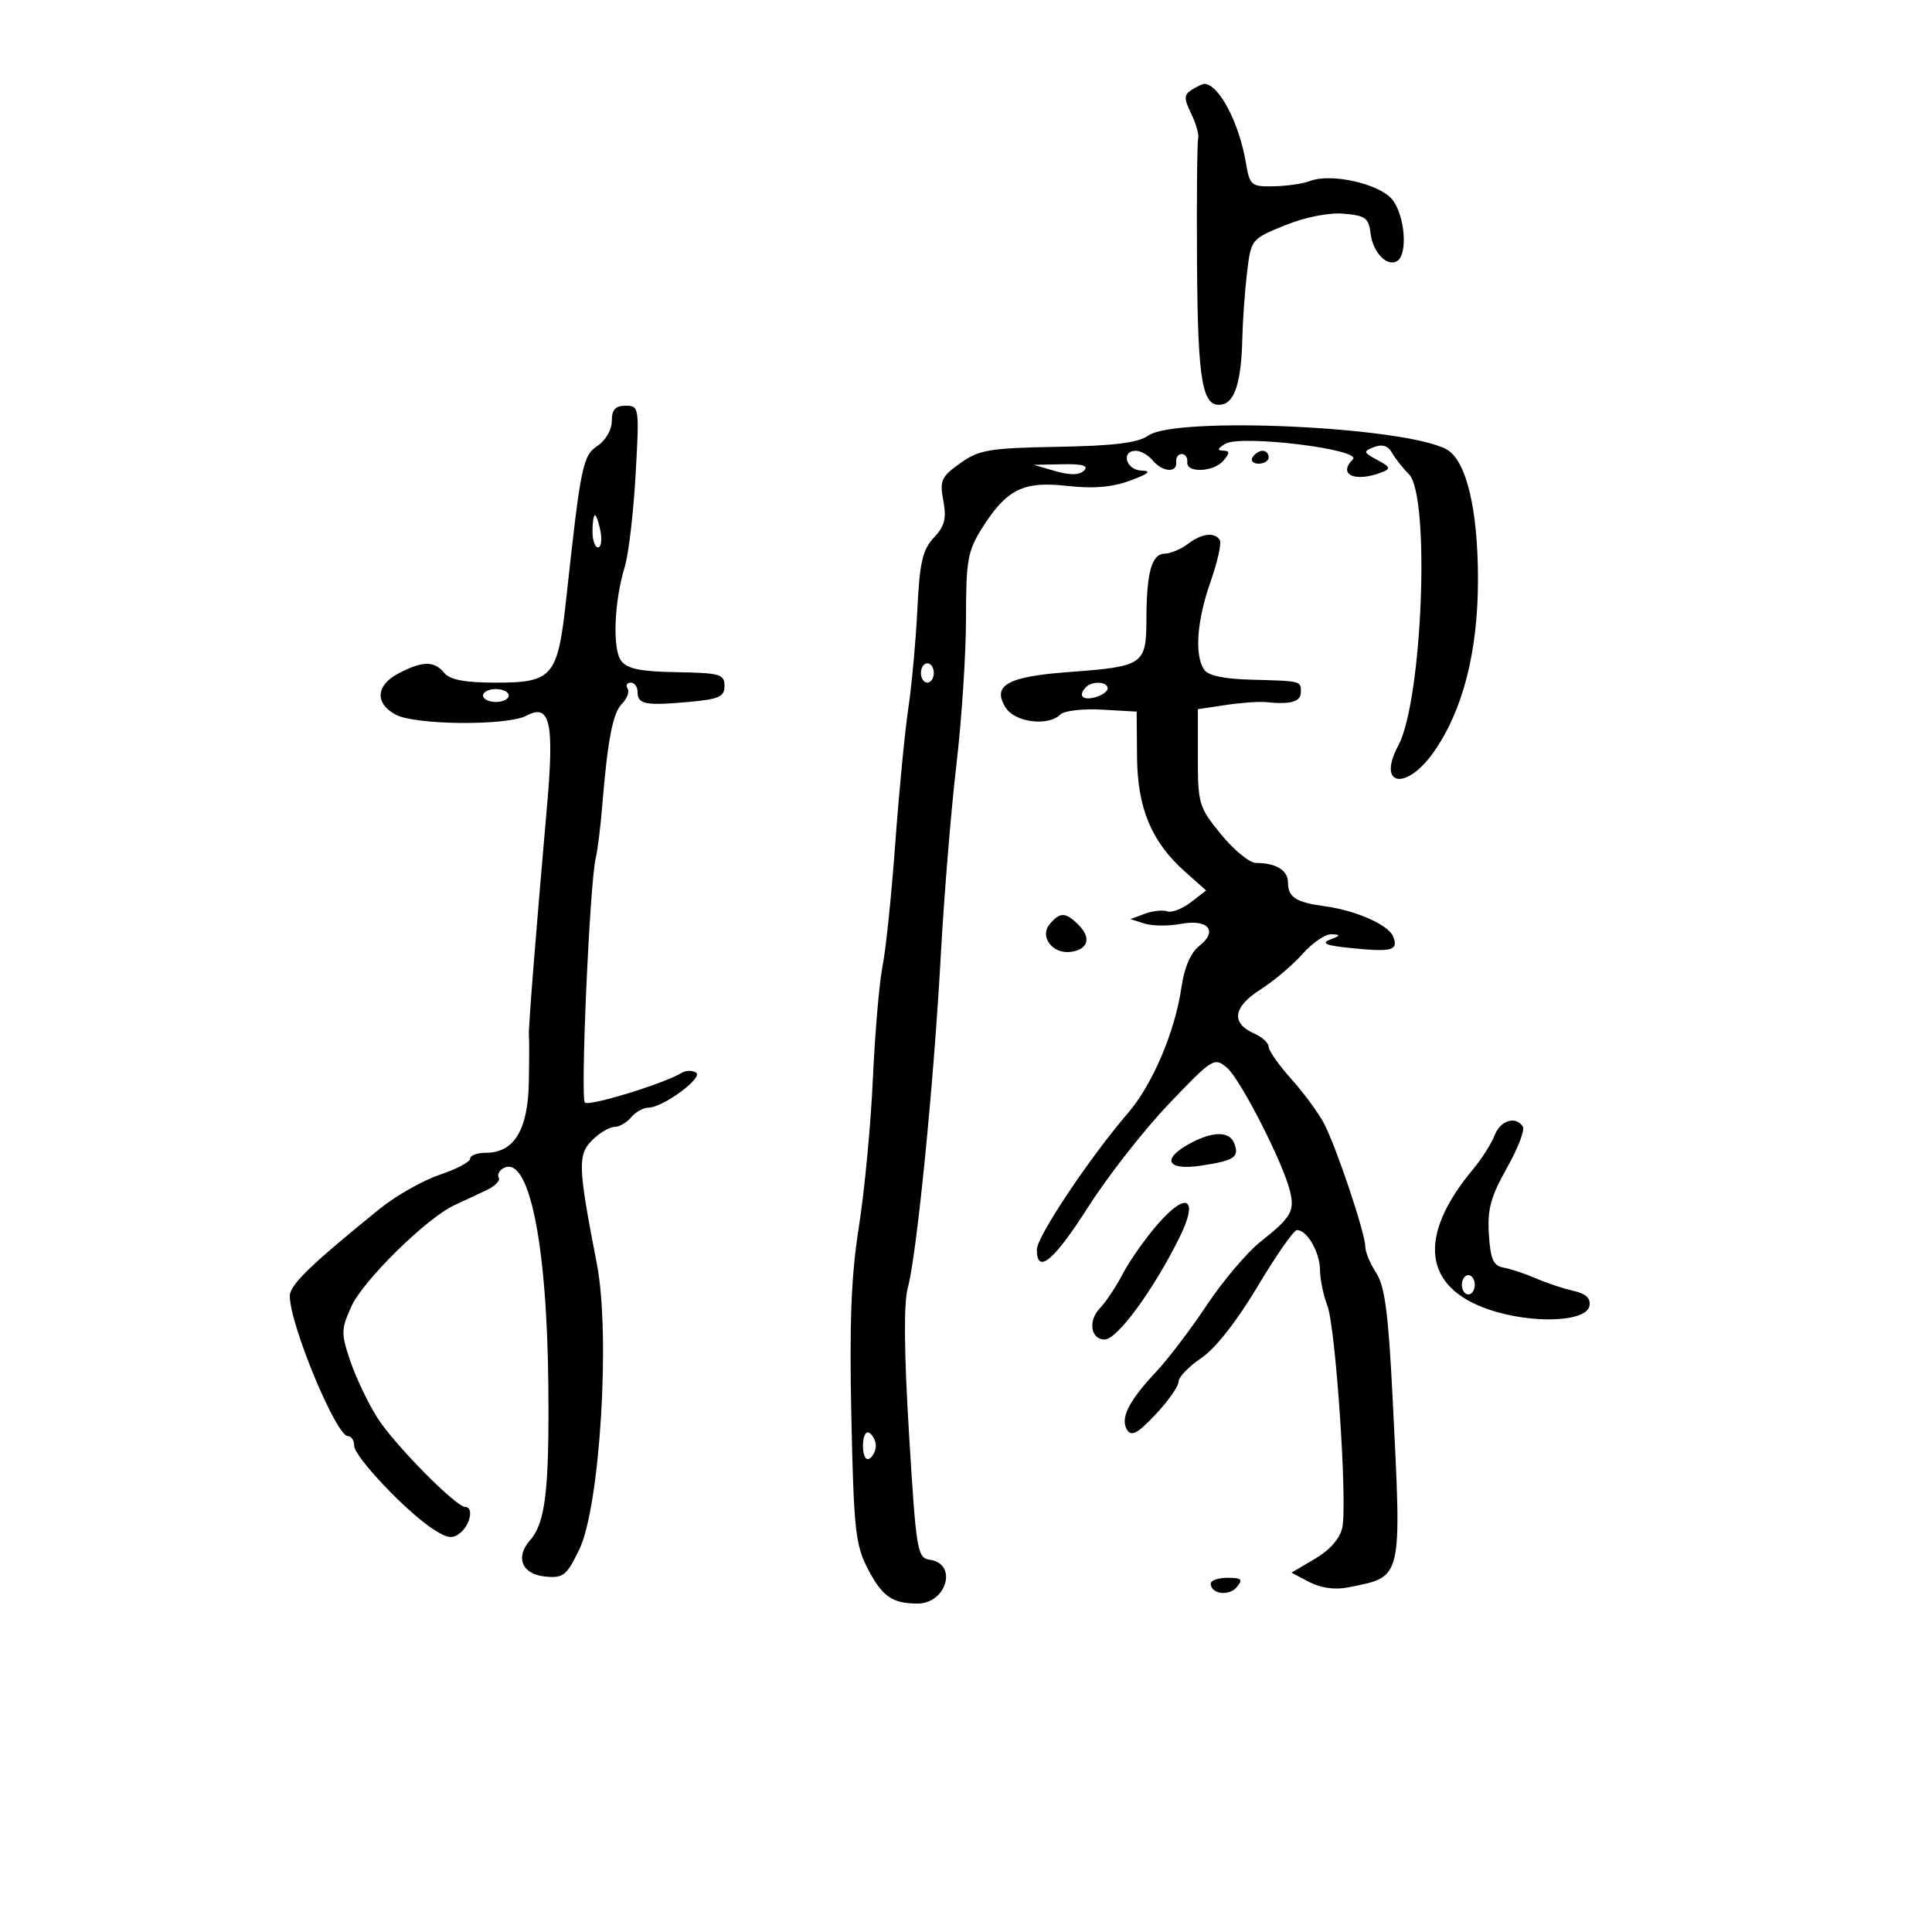<svg xmlns="http://www.w3.org/2000/svg" width="300" height="300" viewBox="0 0 300 300" version="1.1">
	<path d="M 185.057 13.944 C 183.822 14.725, 183.811 15.263, 184.981 17.678 C 185.734 19.230, 186.216 20.950, 186.052 21.500 C 185.889 22.050, 185.808 30.737, 185.871 40.804 C 185.989 59.461, 186.688 63.399, 189.774 62.805 C 191.767 62.421, 192.765 59.142, 192.909 52.500 C 192.969 49.750, 193.298 45.166, 193.641 42.313 C 194.260 37.157, 194.296 37.112, 199.512 34.995 C 202.650 33.721, 206.316 32.993, 208.630 33.182 C 211.986 33.458, 212.541 33.855, 212.809 36.177 C 213.157 39.182, 215.372 41.506, 216.956 40.527 C 218.644 39.484, 218.153 33.410, 216.185 30.980 C 214.198 28.526, 206.663 26.835, 203.406 28.112 C 202.358 28.523, 199.833 28.891, 197.795 28.930 C 194.277 28.996, 194.059 28.812, 193.457 25.250 C 192.405 19.019, 189.241 13.031, 187 13.031 C 186.725 13.031, 185.851 13.442, 185.057 13.944 M 95 65.378 C 95 66.718, 94.041 68.393, 92.802 69.215 C 90.483 70.755, 90.185 72.206, 87.923 92.982 C 86.603 105.102, 85.847 106, 76.967 106 C 72.212 106, 69.881 105.561, 69 104.500 C 67.423 102.599, 65.663 102.606, 61.950 104.526 C 58.361 106.382, 58.143 109.203, 61.451 110.974 C 64.504 112.608, 78.791 112.718, 81.757 111.130 C 85.408 109.176, 86.084 112.149, 84.943 125.131 C 83.218 144.746, 82.011 160.019, 82.126 160.774 C 82.187 161.173, 82.184 164.453, 82.118 168.061 C 81.985 175.448, 79.824 179, 75.461 179 C 74.107 179, 73 179.414, 73 179.920 C 73 180.425, 70.862 181.555, 68.250 182.429 C 65.638 183.304, 61.425 185.703, 58.889 187.760 C 48.132 196.486, 45 199.526, 45 201.243 C 45 205.662, 52.191 223, 54.023 223 C 54.561 223, 55 223.673, 55 224.495 C 55 226.189, 63.086 234.734, 67.255 237.445 C 69.482 238.893, 70.297 238.999, 71.505 237.996 C 73.059 236.706, 73.561 234, 72.247 234 C 70.793 234, 61.184 224.252, 58.595 220.150 C 57.155 217.870, 55.268 213.915, 54.401 211.360 C 52.942 207.062, 52.954 206.428, 54.564 202.858 C 56.370 198.853, 66.219 189.165, 70.530 187.153 C 71.889 186.519, 74.110 185.482, 75.466 184.849 C 76.822 184.216, 77.715 183.347, 77.450 182.918 C 77.184 182.489, 77.468 181.829, 78.080 181.451 C 82.049 178.997, 84.930 192.680, 85.143 215 C 85.299 231.384, 84.703 236.449, 82.301 239.176 C 79.962 241.830, 81.054 244.455, 84.642 244.805 C 87.465 245.080, 87.979 244.674, 89.940 240.623 C 93.165 233.961, 94.813 207.254, 92.678 196.254 C 89.750 181.171, 89.679 179.321, 91.947 177.053 C 93.076 175.924, 94.620 175, 95.378 175 C 96.135 175, 97.315 174.325, 98 173.500 C 98.685 172.675, 99.889 172, 100.675 172 C 102.924 172, 109.299 167.303, 108.076 166.547 C 107.484 166.181, 106.487 166.199, 105.860 166.586 C 103.173 168.247, 91.448 171.847, 90.818 171.204 C 90.098 170.469, 91.575 137.165, 92.501 133.264 C 92.792 132.034, 93.243 128.434, 93.502 125.264 C 94.357 114.817, 95.151 110.706, 96.594 109.263 C 97.377 108.480, 97.763 107.425, 97.450 106.919 C 97.138 106.414, 97.359 106, 97.941 106 C 98.523 106, 99 106.638, 99 107.417 C 99 109.362, 100.160 109.599, 106.779 109.010 C 111.663 108.575, 112.500 108.208, 112.500 106.500 C 112.500 104.691, 111.792 104.488, 105.079 104.376 C 99.414 104.282, 97.370 103.859, 96.441 102.589 C 95.077 100.723, 95.366 93.391, 97.016 88 C 97.606 86.075, 98.360 79.662, 98.694 73.750 C 99.287 63.229, 99.254 63, 97.150 63 C 95.553 63, 95 63.611, 95 65.378 M 178.306 67.637 C 176.686 68.769, 173.009 69.225, 164.244 69.383 C 153.608 69.574, 152.036 69.838, 149.101 71.928 C 146.159 74.023, 145.893 74.614, 146.480 77.744 C 146.997 80.504, 146.691 81.700, 145.007 83.493 C 143.257 85.355, 142.803 87.328, 142.446 94.628 C 142.207 99.508, 141.575 106.425, 141.040 110 C 140.506 113.575, 139.593 123.025, 139.013 131 C 138.432 138.975, 137.546 147.525, 137.044 150 C 136.542 152.475, 135.866 160.350, 135.542 167.500 C 135.217 174.650, 134.238 185, 133.366 190.500 C 132.174 198.010, 131.883 205.356, 132.197 220 C 132.573 237.529, 132.832 239.917, 134.765 243.627 C 136.995 247.907, 138.560 249, 142.459 249 C 146.992 249, 148.757 242.827, 144.403 242.202 C 142.431 241.919, 142.268 240.937, 141.156 222.702 C 140.382 209.994, 140.314 202.316, 140.957 200 C 142.340 195.010, 144.983 168.430, 146.077 148.500 C 146.590 139.150, 147.682 125.781, 148.505 118.792 C 149.327 111.802, 150 101.556, 150 96.022 C 150 87.016, 150.262 85.545, 152.497 82.005 C 156.316 75.954, 158.893 74.678, 165.728 75.452 C 169.771 75.909, 172.698 75.661, 175.500 74.623 C 178.398 73.549, 178.880 73.122, 177.250 73.070 C 174.848 72.995, 173.997 70, 176.378 70 C 177.135 70, 178.315 70.675, 179 71.500 C 180.510 73.319, 182.831 73.479, 182.639 71.750 C 182.563 71.063, 182.950 70.500, 183.500 70.500 C 184.050 70.500, 184.438 71.063, 184.361 71.750 C 184.166 73.505, 188.496 73.313, 190 71.500 C 191.004 70.291, 190.979 69.994, 189.872 69.970 C 188.958 69.949, 189.095 69.593, 190.283 68.901 C 192.740 67.472, 211.610 69.790, 210.068 71.332 C 207.685 73.715, 210.394 74.937, 214.536 73.348 C 216.009 72.783, 215.920 72.526, 213.867 71.420 C 211.669 70.236, 211.634 70.093, 213.374 69.418 C 214.626 68.932, 215.545 69.223, 216.146 70.296 C 216.640 71.179, 217.822 72.680, 218.772 73.632 C 222.112 76.978, 220.874 108.761, 217.131 115.755 C 213.754 122.065, 218.333 122.891, 222.645 116.750 C 227.151 110.333, 229.500 101.168, 229.500 90 C 229.500 79.003, 227.670 71.437, 224.609 69.774 C 218.106 66.241, 182.648 64.605, 178.306 67.637 M 194.500 71 C 194.160 71.550, 194.584 72, 195.441 72 C 196.298 72, 197 71.550, 197 71 C 197 70.450, 196.577 70, 196.059 70 C 195.541 70, 194.840 70.450, 194.500 71 M 163.886 73.154 C 166.191 73.817, 167.612 73.788, 168.336 73.064 C 169.088 72.312, 168.095 72.026, 164.950 72.090 L 160.500 72.180 163.886 73.154 M 92 82.500 C 92 83.875, 92.388 85, 92.861 85 C 93.335 85, 93.508 83.875, 93.245 82.500 C 92.982 81.125, 92.594 80, 92.383 80 C 92.173 80, 92 81.125, 92 82.500 M 184.441 84.468 C 183.374 85.276, 181.765 85.951, 180.867 85.968 C 178.829 86.008, 178.031 88.874, 178.014 96.215 C 177.997 103.192, 177.541 103.502, 166.052 104.347 C 156.421 105.055, 153.991 106.412, 156.153 109.873 C 157.593 112.180, 162.769 112.831, 164.657 110.943 C 165.239 110.361, 168.141 110.024, 171.107 110.193 L 176.500 110.500 176.557 117.500 C 176.622 125.525, 178.799 130.726, 184.042 135.387 L 187.289 138.273 184.895 140.119 C 183.578 141.134, 181.938 141.762, 181.251 141.514 C 180.564 141.266, 178.997 141.436, 177.768 141.890 L 175.533 142.717 177.723 143.412 C 178.927 143.794, 181.456 143.818, 183.342 143.464 C 187.612 142.663, 189.205 144.559, 186.217 146.887 C 184.880 147.929, 183.895 150.242, 183.434 153.423 C 182.452 160.203, 178.942 168.434, 175.160 172.825 C 169.241 179.697, 161 192.032, 161 194.020 C 161 197.993, 163.628 195.810, 169.004 187.372 C 172.027 182.627, 177.650 175.446, 181.500 171.413 C 188.280 164.313, 188.563 164.136, 190.518 165.791 C 192.620 167.572, 199.294 180.650, 200.324 185.008 C 201.052 188.088, 200.498 189.028, 195.709 192.834 C 193.633 194.484, 189.886 198.909, 187.383 202.667 C 184.880 206.425, 181.349 211.075, 179.535 213 C 175.276 217.520, 173.910 220.237, 175.007 222.011 C 175.687 223.112, 176.640 222.602, 179.437 219.636 C 181.397 217.558, 183 215.273, 183 214.558 C 183 213.843, 184.590 212.187, 186.534 210.879 C 188.717 209.410, 192.063 205.154, 195.284 199.751 C 198.153 194.939, 200.900 191.001, 201.390 191.001 C 202.958 190.999, 204.935 194.416, 204.968 197.185 C 204.986 198.662, 205.494 201.137, 206.097 202.685 C 207.398 206.025, 209.247 233.323, 208.433 237.190 C 208.075 238.891, 206.519 240.676, 204.204 242.042 L 200.541 244.203 203.334 245.667 C 205.095 246.590, 207.306 246.894, 209.314 246.491 C 217.889 244.768, 217.673 245.695, 216.234 216.883 C 215.589 203.946, 215.028 199.691, 213.702 197.669 C 212.766 196.240, 212 194.393, 212 193.566 C 212 191.520, 207.544 178.208, 205.617 174.500 C 204.760 172.850, 202.471 169.731, 200.529 167.568 C 198.588 165.406, 197 163.150, 197 162.555 C 197 161.961, 195.990 161.030, 194.756 160.487 C 191.114 158.885, 191.458 156.369, 195.687 153.679 C 197.784 152.344, 200.741 149.845, 202.258 148.126 C 203.774 146.407, 205.799 145.032, 206.758 145.070 C 208.226 145.130, 208.186 145.263, 206.505 145.919 C 205.040 146.491, 205.973 146.842, 210.005 147.238 C 216.207 147.847, 217.158 147.575, 216.335 145.431 C 215.644 143.629, 210.557 141.373, 205.713 140.720 C 201.235 140.117, 200 139.323, 200 137.048 C 200 135.145, 198.137 134, 195.039 134 C 194.050 134, 191.612 132.012, 189.620 129.582 C 186.172 125.374, 186 124.805, 186 117.643 L 186 110.123 190.341 109.472 C 192.729 109.113, 195.542 108.913, 196.591 109.025 C 200.375 109.432, 202 108.973, 202 107.500 C 202 105.713, 202.160 105.753, 194.171 105.536 C 189.921 105.420, 187.545 104.894, 186.937 103.932 C 185.463 101.604, 185.865 96.334, 187.973 90.336 C 189.058 87.248, 189.707 84.335, 189.414 83.861 C 188.619 82.575, 186.622 82.818, 184.441 84.468 M 143 104.500 C 143 105.325, 143.450 106, 144 106 C 144.550 106, 145 105.325, 145 104.500 C 145 103.675, 144.550 103, 144 103 C 143.450 103, 143 103.675, 143 104.500 M 168.667 106.667 C 167.356 107.978, 168.034 108.804, 170 108.290 C 171.100 108.002, 172 107.369, 172 106.883 C 172 105.850, 169.637 105.697, 168.667 106.667 M 75 108 C 75 108.550, 75.900 109, 77 109 C 78.100 109, 79 108.550, 79 108 C 79 107.450, 78.100 107, 77 107 C 75.900 107, 75 107.450, 75 108 M 163 143.500 C 161.354 145.484, 163.478 148.222, 166.334 147.798 C 168.988 147.404, 169.475 145.618, 167.473 143.616 C 165.469 141.611, 164.586 141.589, 163 143.500 M 232.074 176.306 C 231.591 177.575, 230.091 179.937, 228.739 181.556 C 220.061 191.950, 220.965 199.881, 231.223 203.355 C 237.879 205.609, 246.330 205.300, 246.807 202.786 C 247.033 201.598, 246.268 200.878, 244.316 200.442 C 242.767 200.096, 240.150 199.224, 238.500 198.505 C 236.850 197.786, 234.600 197.036, 233.500 196.840 C 231.882 196.550, 231.441 195.565, 231.192 191.674 C 230.944 187.795, 231.482 185.807, 233.975 181.390 C 235.675 178.379, 236.799 175.484, 236.474 174.957 C 235.398 173.217, 232.965 173.963, 232.074 176.306 M 184.750 177.572 C 180.276 179.999, 181.203 181.804, 186.510 180.999 C 191.691 180.212, 192.477 179.685, 191.655 177.543 C 190.916 175.618, 188.331 175.629, 184.750 177.572 M 179.798 190.060 C 177.837 192.312, 175.392 195.779, 174.366 197.763 C 173.340 199.747, 171.723 202.177, 170.773 203.163 C 168.920 205.085, 169.372 208, 171.523 208 C 173.470 208, 179.045 200.408, 183.133 192.189 C 186.183 186.057, 184.321 184.868, 179.798 190.060 M 227 199.500 C 227 200.325, 227.450 201, 228 201 C 228.550 201, 229 200.325, 229 199.500 C 229 198.675, 228.550 198, 228 198 C 227.450 198, 227 198.675, 227 199.500 M 134 224.500 C 134 225.991, 134.431 226.852, 135 226.500 C 135.550 226.160, 136 225.260, 136 224.500 C 136 223.740, 135.550 222.840, 135 222.500 C 134.431 222.148, 134 223.009, 134 224.500 M 188 245.893 C 188 247.522, 190.834 247.905, 192.049 246.441 C 193.038 245.249, 192.792 245, 190.622 245 C 189.180 245, 188 245.402, 188 245.893" stroke="none" fill="black" fill-rule="evenodd"/>
</svg>